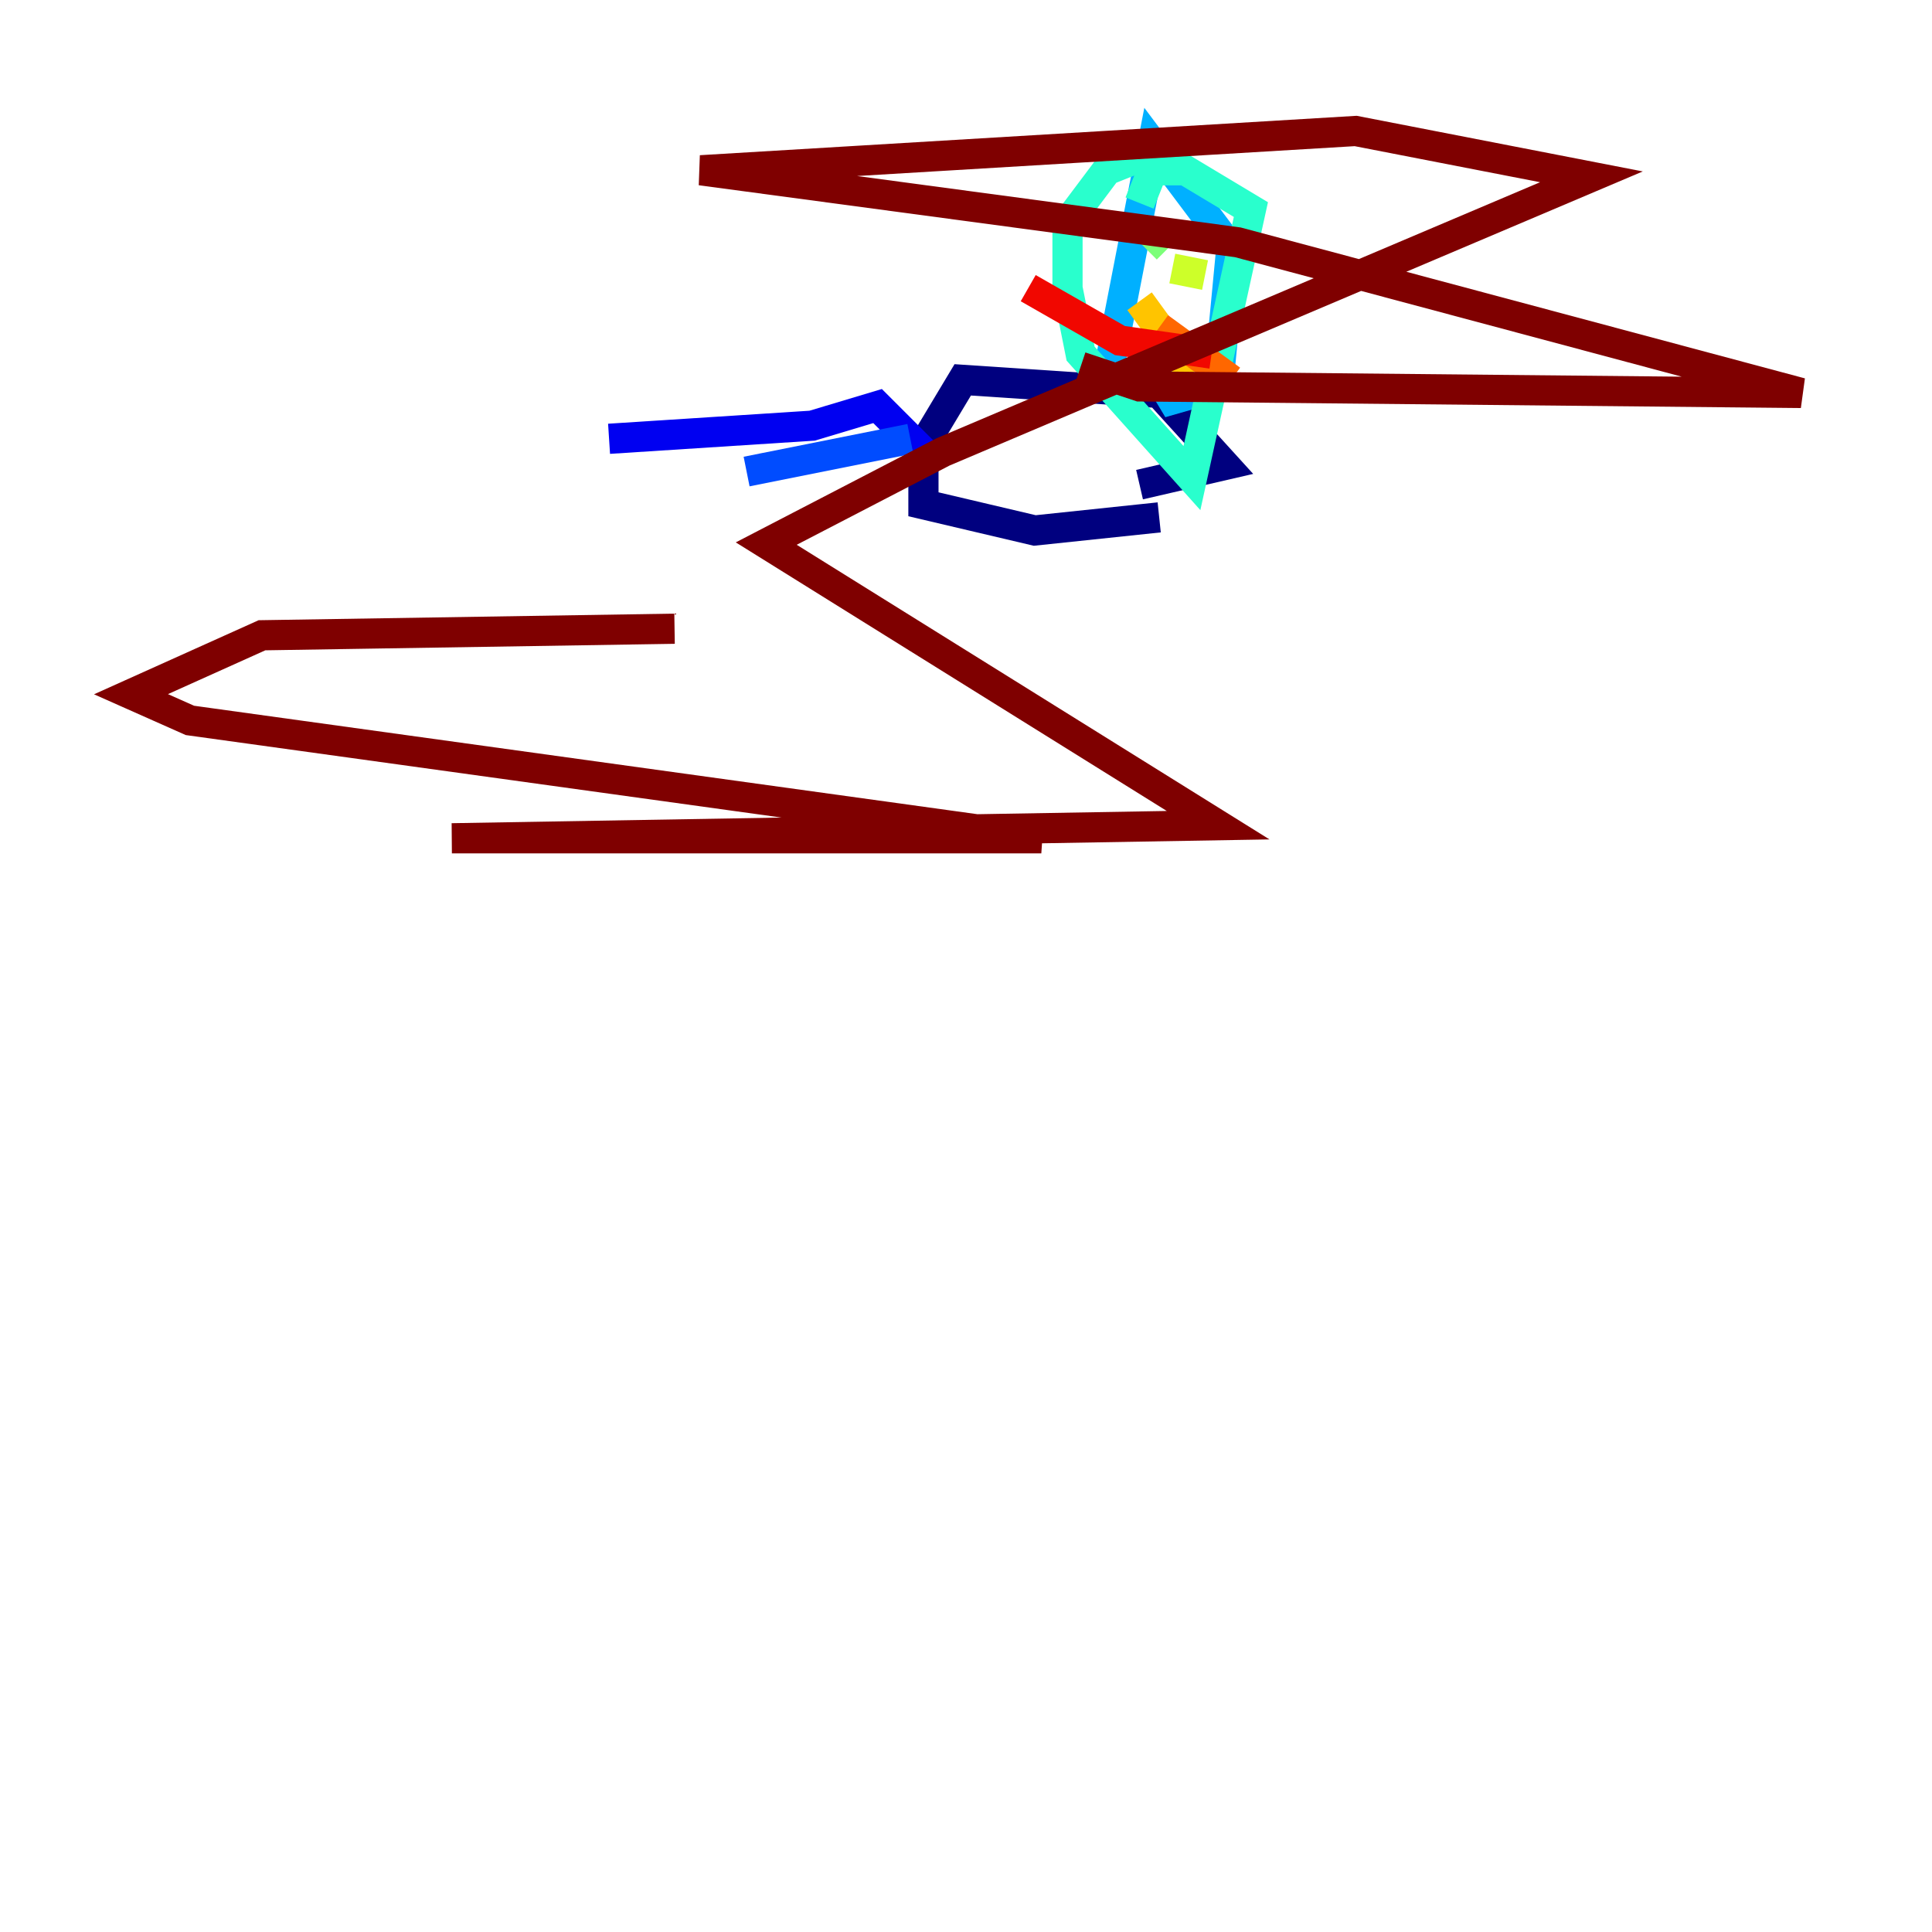 <?xml version="1.0" encoding="utf-8" ?>
<svg baseProfile="tiny" height="128" version="1.2" viewBox="0,0,128,128" width="128" xmlns="http://www.w3.org/2000/svg" xmlns:ev="http://www.w3.org/2001/xml-events" xmlns:xlink="http://www.w3.org/1999/xlink"><defs /><polyline fill="none" points="76.8,34.278 68.556,35.146 61.18,33.41 61.18,29.505 63.783,25.166 76.8,26.034 81.139,30.807 75.498,32.108" stroke="#00007f" stroke-width="2" /><polyline fill="none" points="61.18,29.939 58.142,26.902 53.803,28.203 40.352,29.071" stroke="#0000f1" stroke-width="2" /><polyline fill="none" points="60.312,29.071 49.464,31.241" stroke="#004cff" stroke-width="2" /><polyline fill="none" points="73.329,25.166 76.366,9.546 81.573,16.488 80.705,25.6 77.668,26.468 76.366,24.298" stroke="#00b0ff" stroke-width="2" /><polyline fill="none" points="75.498,13.451 76.366,11.281 78.536,11.281 82.875,13.885 78.969,31.675 71.593,23.43 70.725,19.091 70.725,14.752 73.329,11.281 75.498,10.414 77.234,11.715" stroke="#29ffcd" stroke-width="2" /><polyline fill="none" points="75.932,16.488 77.234,15.186" stroke="#7cff79" stroke-width="2" /><polyline fill="none" points="77.668,17.79 79.837,18.224" stroke="#cdff29" stroke-width="2" /><polyline fill="none" points="75.498,19.959 78.969,24.732" stroke="#ffc400" stroke-width="2" /><polyline fill="none" points="76.8,21.695 81.573,25.166" stroke="#ff6700" stroke-width="2" /><polyline fill="none" points="68.122,19.091 74.197,22.563 80.271,23.43" stroke="#f10700" stroke-width="2" /><polyline fill="none" points="71.593,24.298 75.498,25.6 119.322,26.034 82.007,16.054 46.427,11.281 89.817,8.678 105.437,11.715 62.481,29.939 50.766,36.014 80.705,54.671 29.939,55.539 68.99,55.539 12.583,47.729 8.678,45.993 17.356,42.088 44.691,41.654" stroke="#7f0000" stroke-width="2" /></svg>